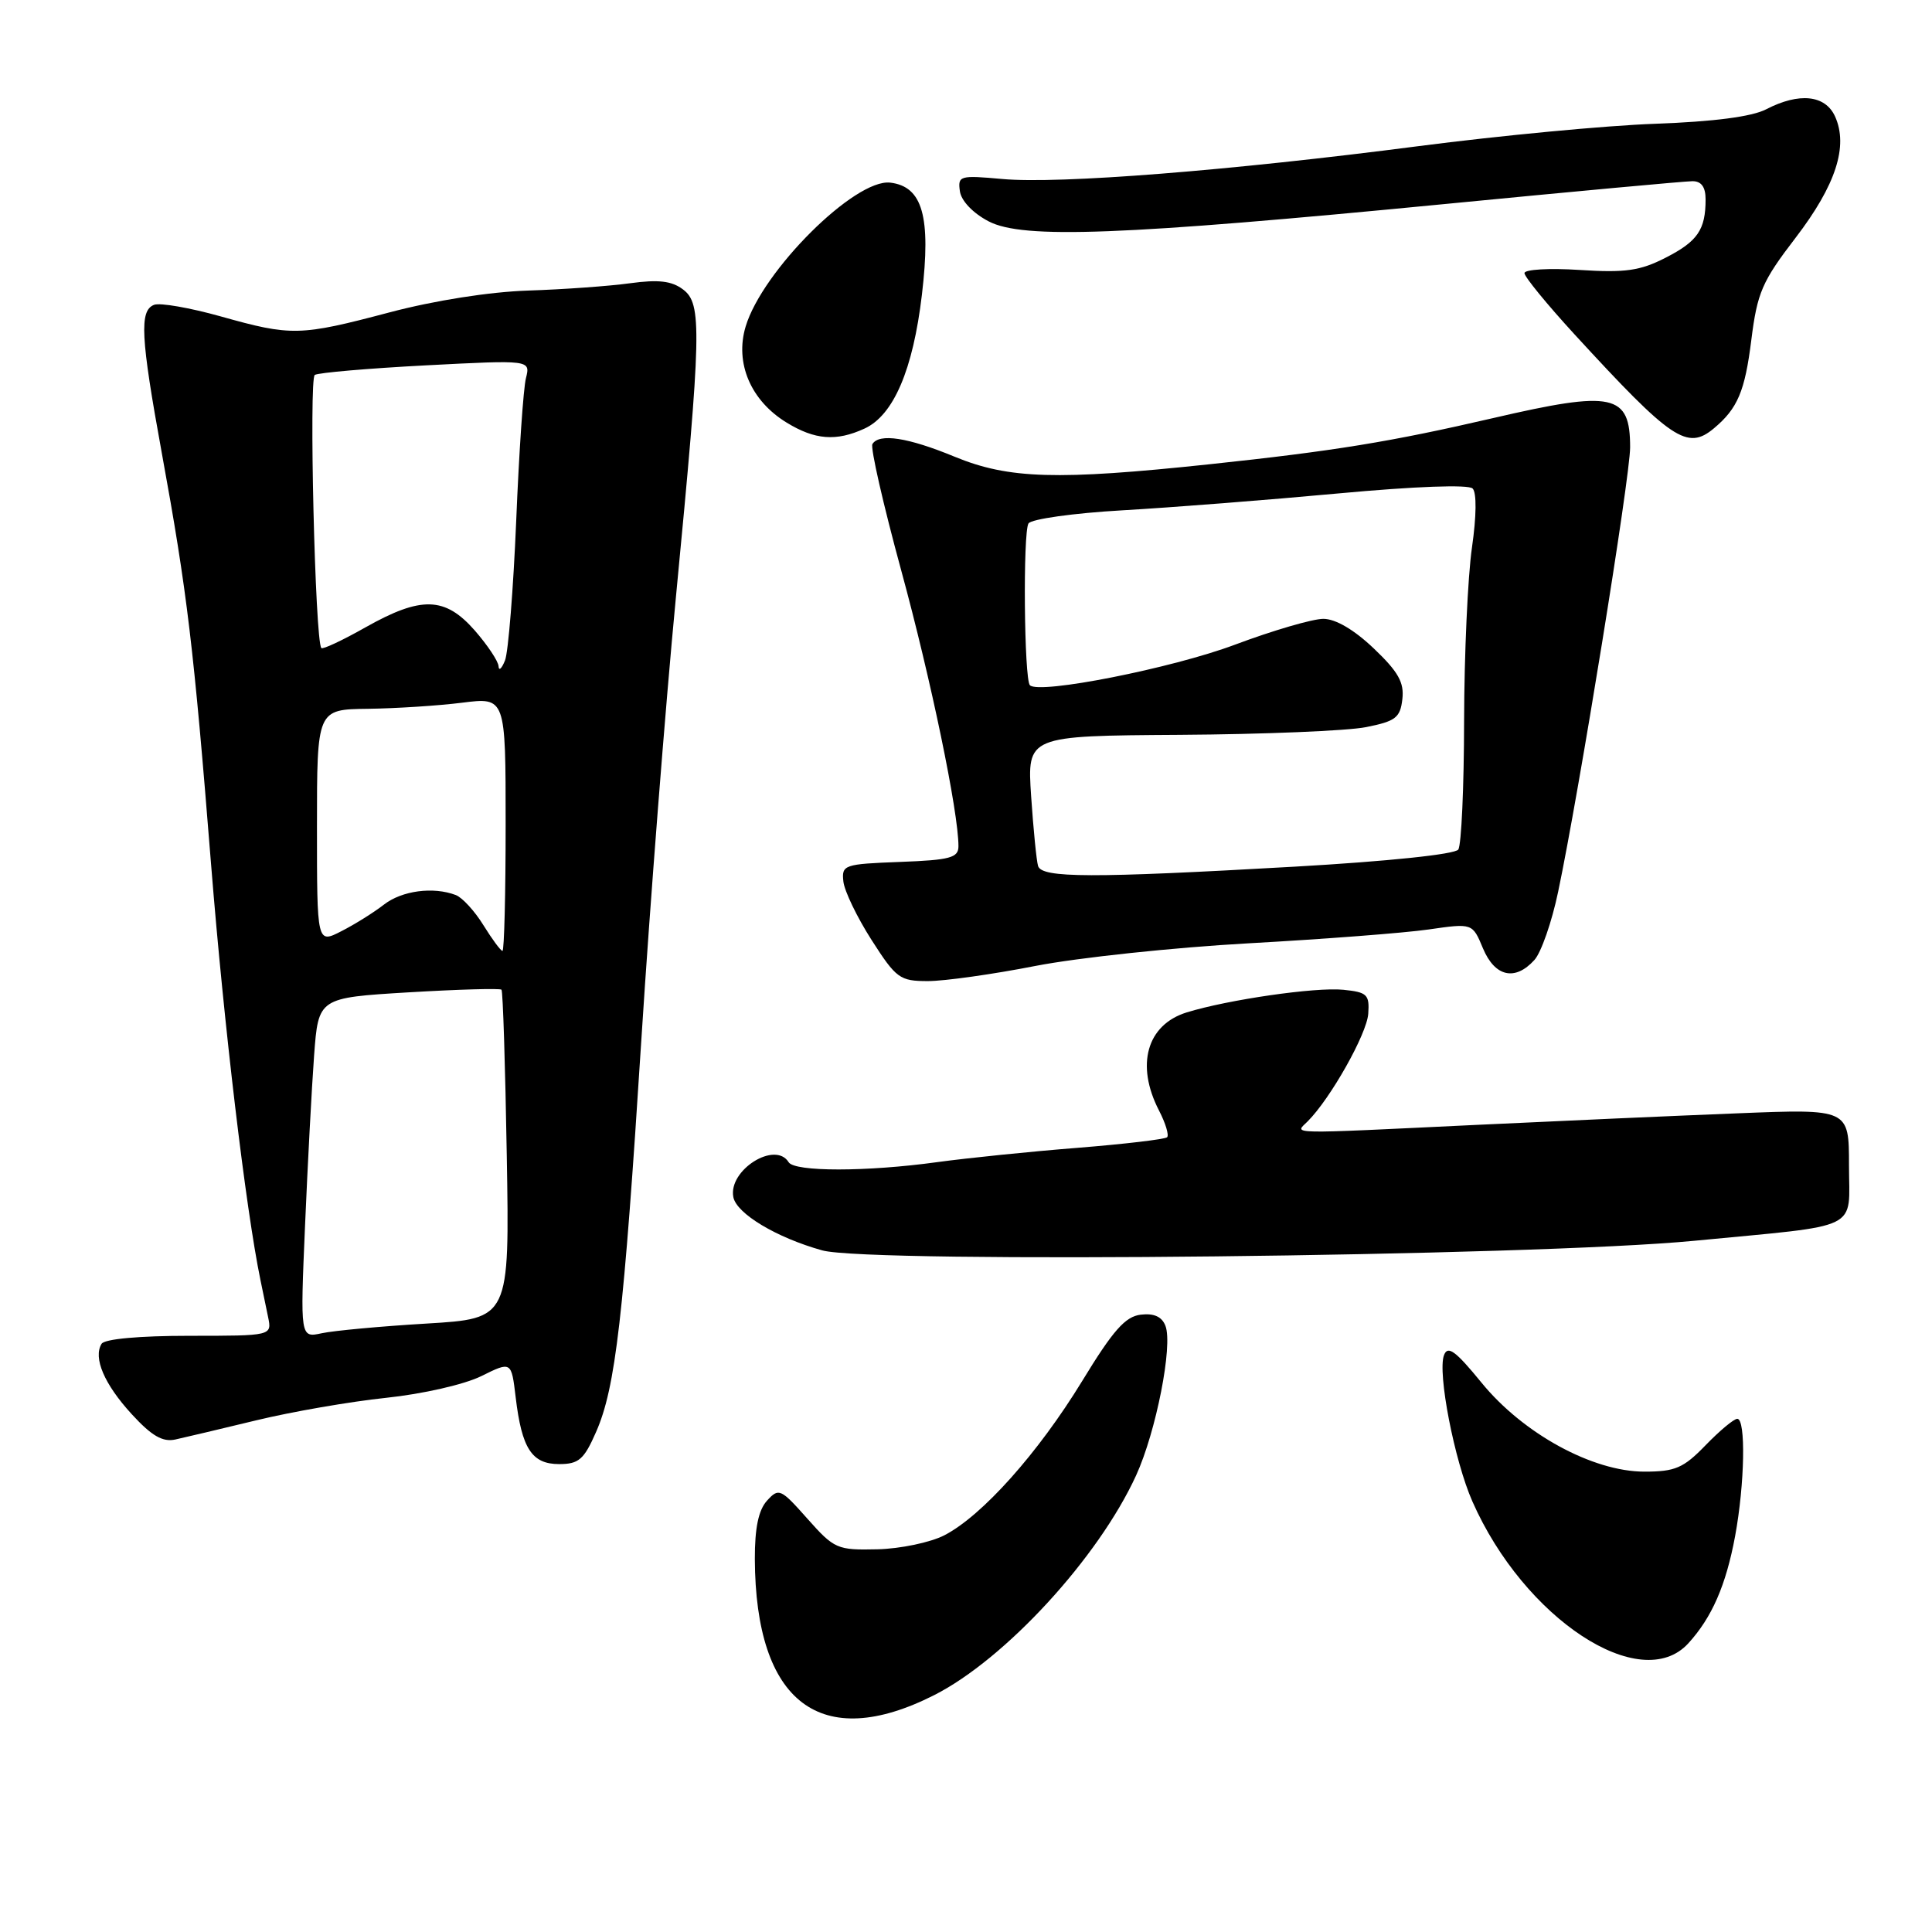 <?xml version="1.0" encoding="UTF-8" standalone="no"?>
<!DOCTYPE svg PUBLIC "-//W3C//DTD SVG 1.1//EN" "http://www.w3.org/Graphics/SVG/1.1/DTD/svg11.dtd" >
<svg xmlns="http://www.w3.org/2000/svg" xmlns:xlink="http://www.w3.org/1999/xlink" version="1.1" viewBox="0 0 256 256">
 <g >
 <path fill="currentColor"
d=" M 123.79 224.61 C 133.20 219.84 145.55 206.40 150.54 195.50 C 153.19 189.70 155.43 178.29 154.43 175.69 C 153.97 174.47 152.91 173.99 151.16 174.20 C 149.11 174.44 147.49 176.27 143.39 183.00 C 137.56 192.54 130.15 200.84 125.14 203.43 C 123.30 204.38 119.30 205.22 116.25 205.29 C 110.93 205.41 110.55 205.25 106.98 201.23 C 103.44 197.24 103.19 197.13 101.63 198.85 C 100.50 200.10 100.01 202.48 100.02 206.58 C 100.10 225.64 108.77 232.22 123.79 224.61 Z  M 223.71 217.75 C 226.84 214.32 228.70 210.06 229.91 203.55 C 231.19 196.62 231.35 188.00 230.20 188.00 C 229.75 188.00 227.87 189.57 226.00 191.50 C 223.07 194.53 221.97 195.00 217.89 195.00 C 211.03 195.00 201.81 189.96 196.30 183.20 C 192.87 179.00 191.84 178.24 191.34 179.56 C 190.45 181.87 192.72 193.57 195.10 198.95 C 201.96 214.50 217.41 224.64 223.71 217.75 Z  M 78.98 189.75 C 81.56 183.89 82.64 174.57 85.00 137.50 C 86.12 119.90 88.17 93.64 89.56 79.15 C 92.96 43.76 93.04 40.25 90.50 38.35 C 89.00 37.22 87.24 37.02 83.50 37.53 C 80.75 37.91 74.67 38.35 70.00 38.50 C 64.86 38.67 57.60 39.81 51.62 41.39 C 39.71 44.54 38.63 44.56 29.23 41.92 C 25.16 40.78 21.20 40.09 20.42 40.39 C 18.45 41.15 18.63 44.64 21.45 60.09 C 24.81 78.50 25.66 85.63 27.98 114.67 C 29.68 135.91 32.55 160.10 34.51 169.61 C 34.78 170.92 35.23 173.12 35.52 174.50 C 36.04 177.00 36.04 177.00 25.08 177.00 C 18.46 177.00 13.86 177.42 13.46 178.06 C 12.32 179.91 13.81 183.41 17.45 187.38 C 20.10 190.27 21.55 191.11 23.24 190.74 C 24.48 190.47 29.32 189.32 34.00 188.19 C 38.67 187.06 46.39 185.72 51.15 185.22 C 56.01 184.71 61.54 183.45 63.78 182.34 C 67.76 180.37 67.76 180.37 68.33 185.15 C 69.14 191.95 70.47 194.00 74.09 194.00 C 76.69 194.00 77.38 193.40 78.98 189.75 Z  M 224.50 164.41 C 246.98 162.24 245.00 163.21 245.00 154.39 C 245.00 146.93 245.00 146.93 230.25 147.52 C 222.14 147.84 206.59 148.53 195.70 149.05 C 169.95 150.28 171.54 150.32 173.27 148.59 C 176.30 145.56 181.11 137.02 181.30 134.33 C 181.48 131.78 181.15 131.47 178.00 131.15 C 174.30 130.78 162.72 132.46 157.24 134.15 C 151.96 135.79 150.46 141.11 153.57 147.14 C 154.44 148.82 154.92 150.41 154.65 150.69 C 154.37 150.96 149.05 151.59 142.82 152.09 C 136.59 152.58 128.20 153.44 124.18 153.99 C 114.81 155.28 105.29 155.28 104.50 154.00 C 102.72 151.12 96.48 155.05 97.17 158.62 C 97.59 160.81 102.88 163.99 108.94 165.68 C 115.21 167.44 203.21 166.47 224.50 164.41 Z  M 137.21 127.99 C 142.87 126.89 155.60 125.54 165.50 124.99 C 175.40 124.44 186.11 123.62 189.30 123.16 C 195.11 122.32 195.11 122.32 196.50 125.66 C 198.08 129.43 200.75 130.04 203.32 127.20 C 204.21 126.22 205.63 122.15 206.46 118.17 C 209.23 105.00 216.00 63.22 216.00 59.27 C 216.00 52.18 213.77 51.70 197.84 55.40 C 184.24 58.55 176.80 59.76 160.24 61.52 C 140.06 63.66 133.67 63.47 126.50 60.52 C 120.30 57.96 116.50 57.38 115.60 58.84 C 115.31 59.30 117.03 66.84 119.42 75.60 C 123.36 90.04 127.00 107.58 127.00 112.13 C 127.00 113.66 125.91 113.96 119.25 114.21 C 111.84 114.49 111.51 114.60 111.75 116.79 C 111.88 118.05 113.56 121.54 115.48 124.54 C 118.75 129.65 119.23 130.00 122.95 130.00 C 125.14 130.00 131.56 129.10 137.21 127.99 Z  M 114.53 56.80 C 118.39 55.05 120.98 49.02 122.16 39.03 C 123.38 28.70 122.25 24.71 117.96 24.20 C 113.29 23.66 101.02 35.87 98.80 43.27 C 97.35 48.11 99.48 53.10 104.24 56.00 C 107.98 58.29 110.80 58.51 114.53 56.80 Z  M 227.11 56.75 C 230.25 54.12 231.21 51.85 232.06 45.04 C 232.85 38.76 233.48 37.30 237.93 31.50 C 243.26 24.54 244.94 19.36 243.15 15.42 C 241.85 12.58 238.40 12.22 234.03 14.48 C 232.15 15.46 227.08 16.12 219.33 16.40 C 212.82 16.63 198.72 17.97 188.00 19.36 C 162.91 22.62 140.35 24.40 132.83 23.72 C 127.17 23.21 126.90 23.28 127.19 25.34 C 127.37 26.62 128.93 28.25 131.00 29.33 C 135.54 31.70 148.61 31.20 191.50 27.03 C 208.55 25.37 223.29 24.01 224.25 24.01 C 225.44 24.00 226.00 24.78 226.00 26.42 C 226.00 30.45 224.94 31.99 220.68 34.16 C 217.32 35.88 215.35 36.16 209.31 35.77 C 205.29 35.51 202.00 35.70 202.00 36.19 C 202.00 36.68 204.98 40.32 208.62 44.29 C 221.52 58.34 223.56 59.72 227.11 56.75 Z  M 40.42 162.39 C 40.77 154.20 41.31 144.06 41.62 139.85 C 42.19 132.21 42.19 132.21 54.15 131.49 C 60.72 131.10 66.26 130.94 66.45 131.14 C 66.64 131.34 66.95 141.22 67.15 153.11 C 67.52 174.72 67.52 174.72 56.51 175.38 C 50.45 175.74 44.21 176.32 42.64 176.66 C 39.78 177.28 39.78 177.28 40.42 162.39 Z  M 64.06 122.60 C 62.91 120.73 61.26 118.93 60.40 118.60 C 57.42 117.46 53.26 118.01 50.88 119.86 C 49.57 120.88 47.04 122.47 45.25 123.38 C 42.00 125.05 42.00 125.05 42.00 109.53 C 42.00 94.00 42.00 94.00 48.75 93.92 C 52.46 93.87 58.09 93.51 61.25 93.11 C 67.00 92.39 67.00 92.39 67.00 109.20 C 67.00 118.44 66.81 126.00 66.58 126.00 C 66.35 126.00 65.22 124.47 64.06 122.60 Z  M 66.06 88.28 C 66.03 87.62 64.60 85.48 62.90 83.53 C 58.96 79.05 55.82 78.96 48.44 83.12 C 45.40 84.84 42.76 86.08 42.58 85.87 C 41.75 84.94 40.92 50.17 41.71 49.68 C 42.20 49.38 48.83 48.81 56.45 48.41 C 70.29 47.69 70.29 47.69 69.69 50.11 C 69.35 51.44 68.77 59.94 68.40 69.01 C 68.02 78.08 67.35 86.40 66.92 87.50 C 66.48 88.60 66.10 88.95 66.06 88.28 Z  M 137.55 114.75 C 137.34 114.06 136.93 109.90 136.63 105.50 C 136.10 97.50 136.10 97.50 156.30 97.37 C 167.41 97.30 178.53 96.84 181.00 96.35 C 184.93 95.57 185.54 95.10 185.82 92.64 C 186.08 90.43 185.27 89.00 182.03 85.92 C 179.44 83.45 176.97 82.00 175.35 82.00 C 173.93 82.00 168.66 83.54 163.62 85.43 C 155.29 88.55 137.70 92.03 136.47 90.80 C 135.70 90.04 135.53 70.57 136.28 69.36 C 136.64 68.78 142.23 67.99 148.72 67.62 C 155.20 67.25 168.09 66.24 177.36 65.38 C 187.51 64.44 194.58 64.18 195.13 64.73 C 195.68 65.28 195.64 68.40 195.04 72.57 C 194.49 76.38 194.02 86.70 194.00 95.50 C 193.99 104.30 193.64 111.98 193.23 112.57 C 192.80 113.20 183.94 114.13 171.50 114.84 C 144.59 116.37 138.05 116.35 137.55 114.75 Z "/>
</g>
</svg>